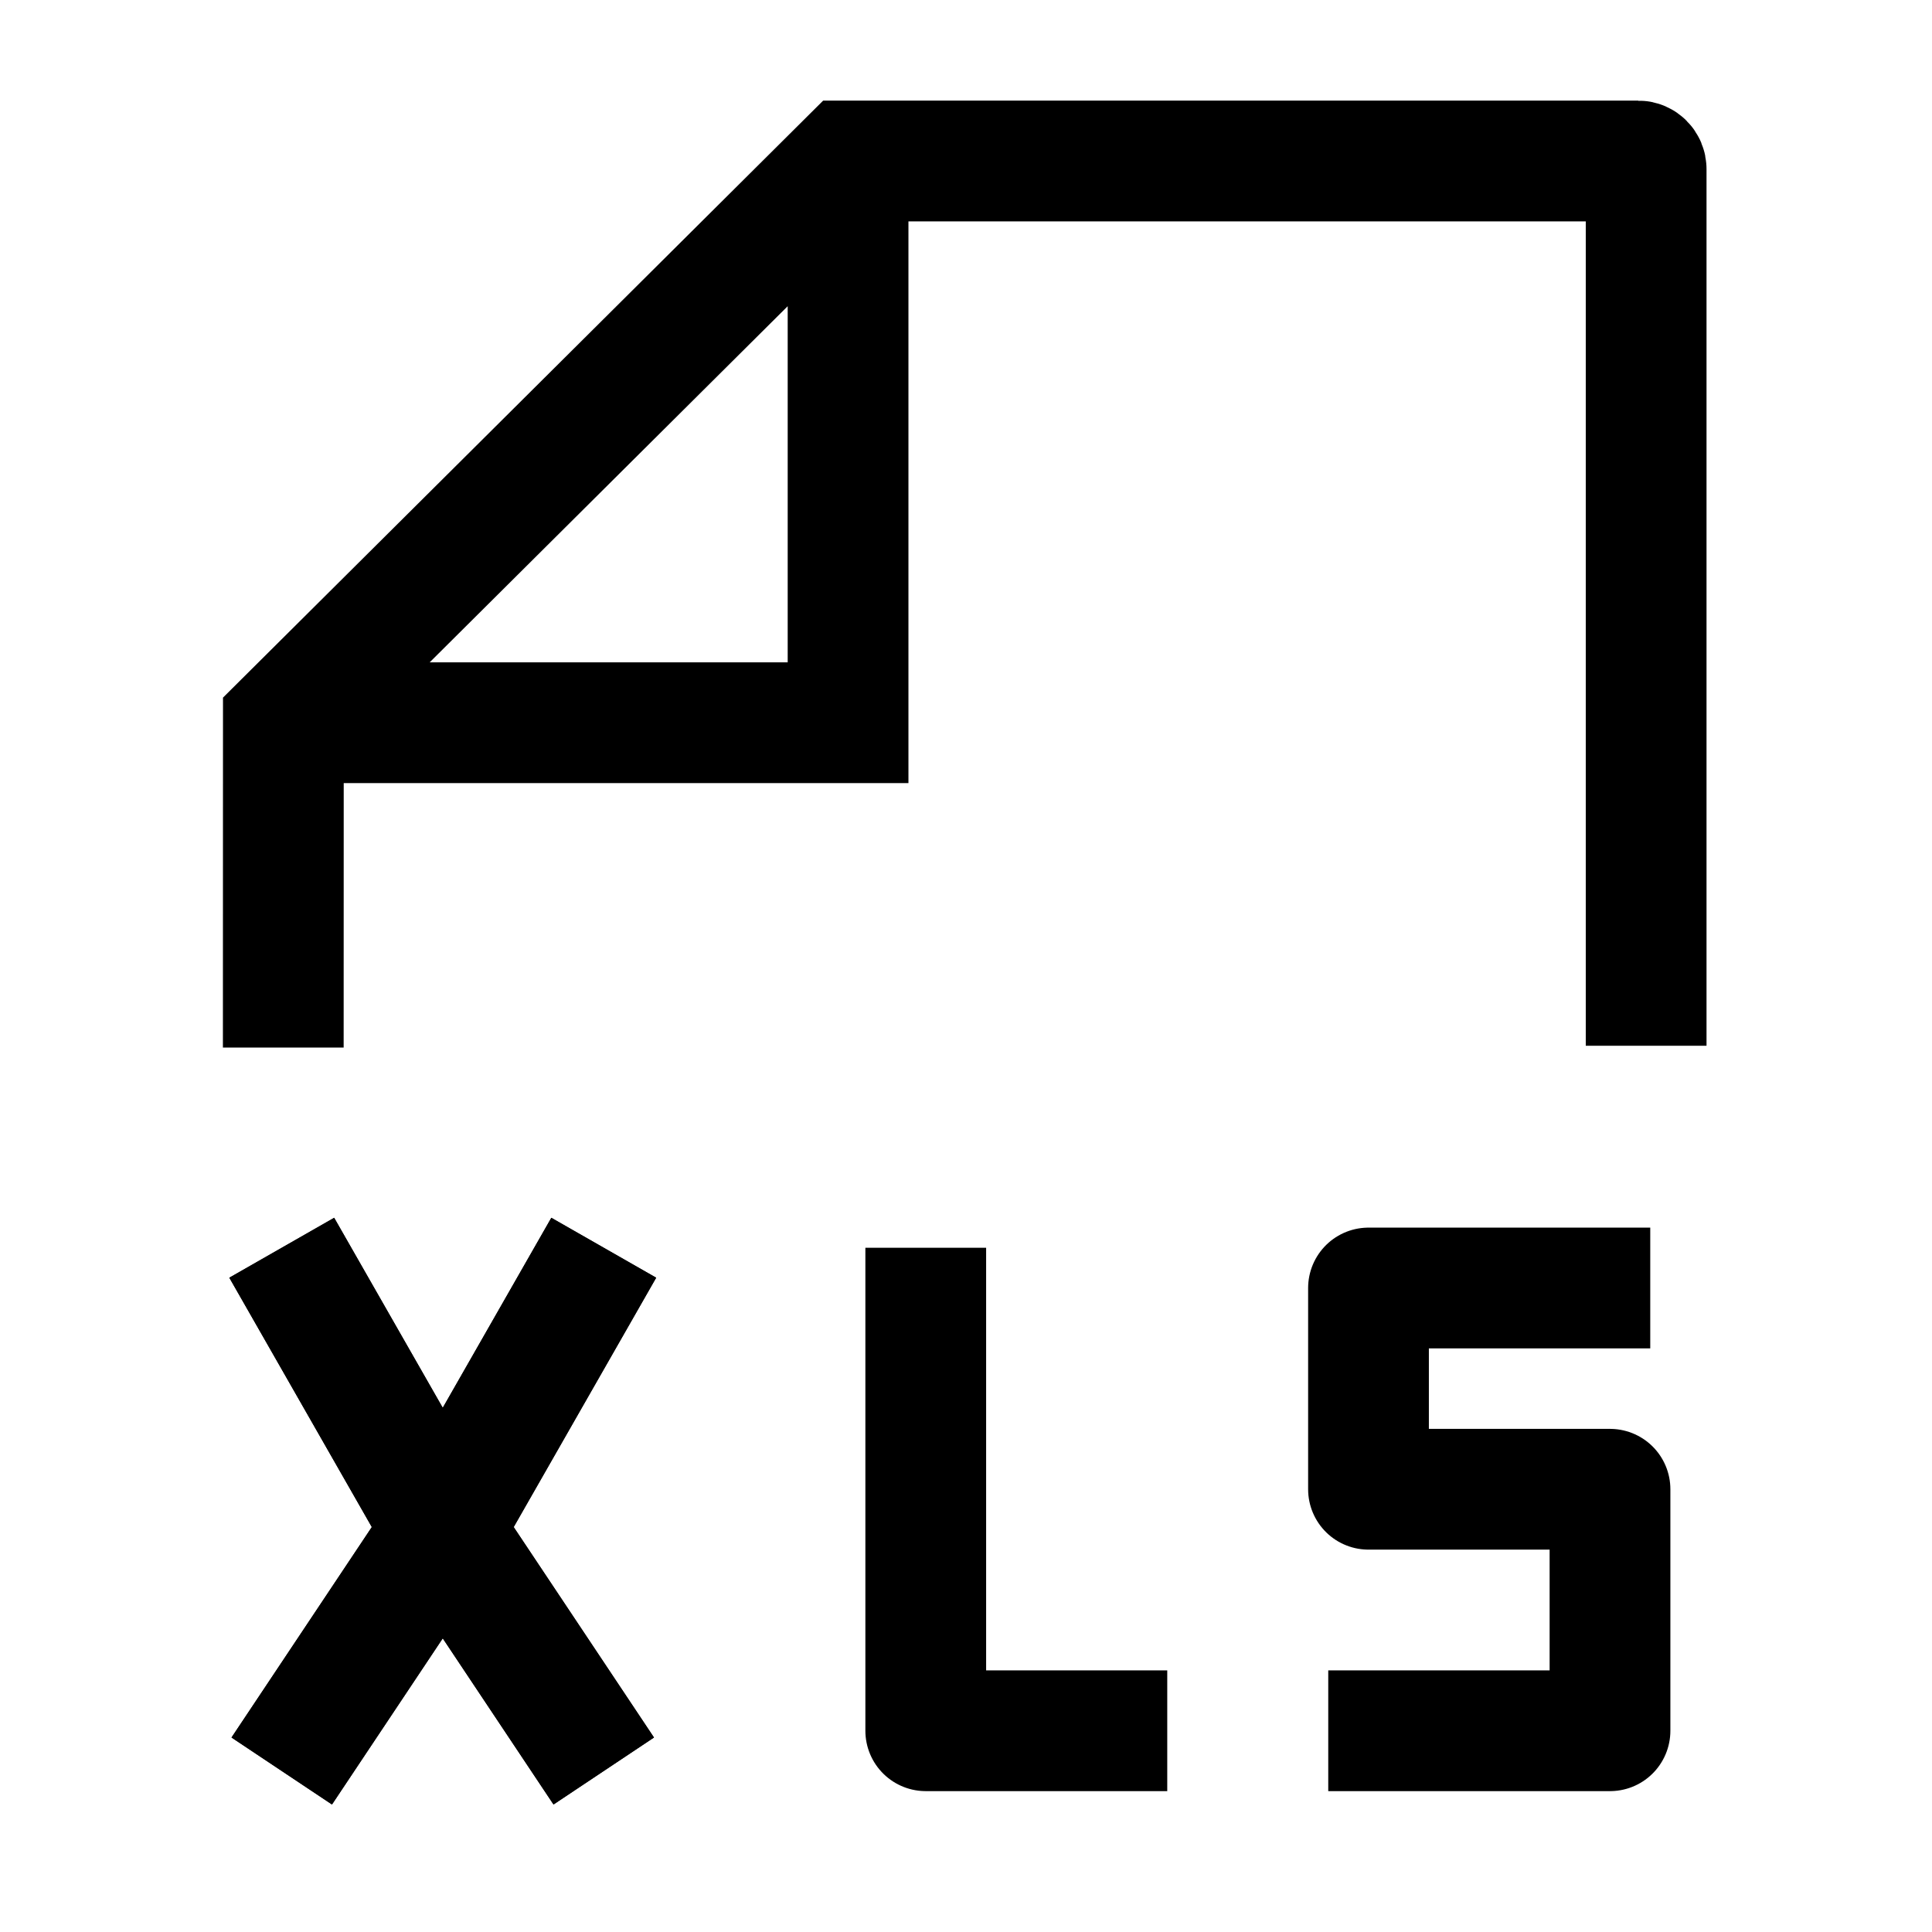 <svg width="24" height="24" viewBox="0 0 24 24" fill="none" xmlns="http://www.w3.org/2000/svg">
    <path d="M3.5 15.5L5.5 19M5.5 19L7.5 22M5.5 19L7.5 15.5M5.5 19L3.5 22M14.5 21.5H11.5V15.5" stroke="currentColor" stroke-width="1.5" stroke-linejoin="round"/>
    <path d="M20.5 16H17V18.5H20V21.5H16.5M3.5 15.5L5.5 19M5.5 19L7.5 22M5.5 19L7.5 15.5M5.5 19L3.5 22" stroke="currentColor" stroke-width="1.5" stroke-linejoin="round"/>
    <path d="M20.449 12.991V2.1C20.449 2.045 20.405 2 20.35 2H10.535L3.52 8.978L3.519 13.013M10.535 2.588V8.978H4.115" stroke="currentColor" stroke-width="1.5"/>
</svg>
